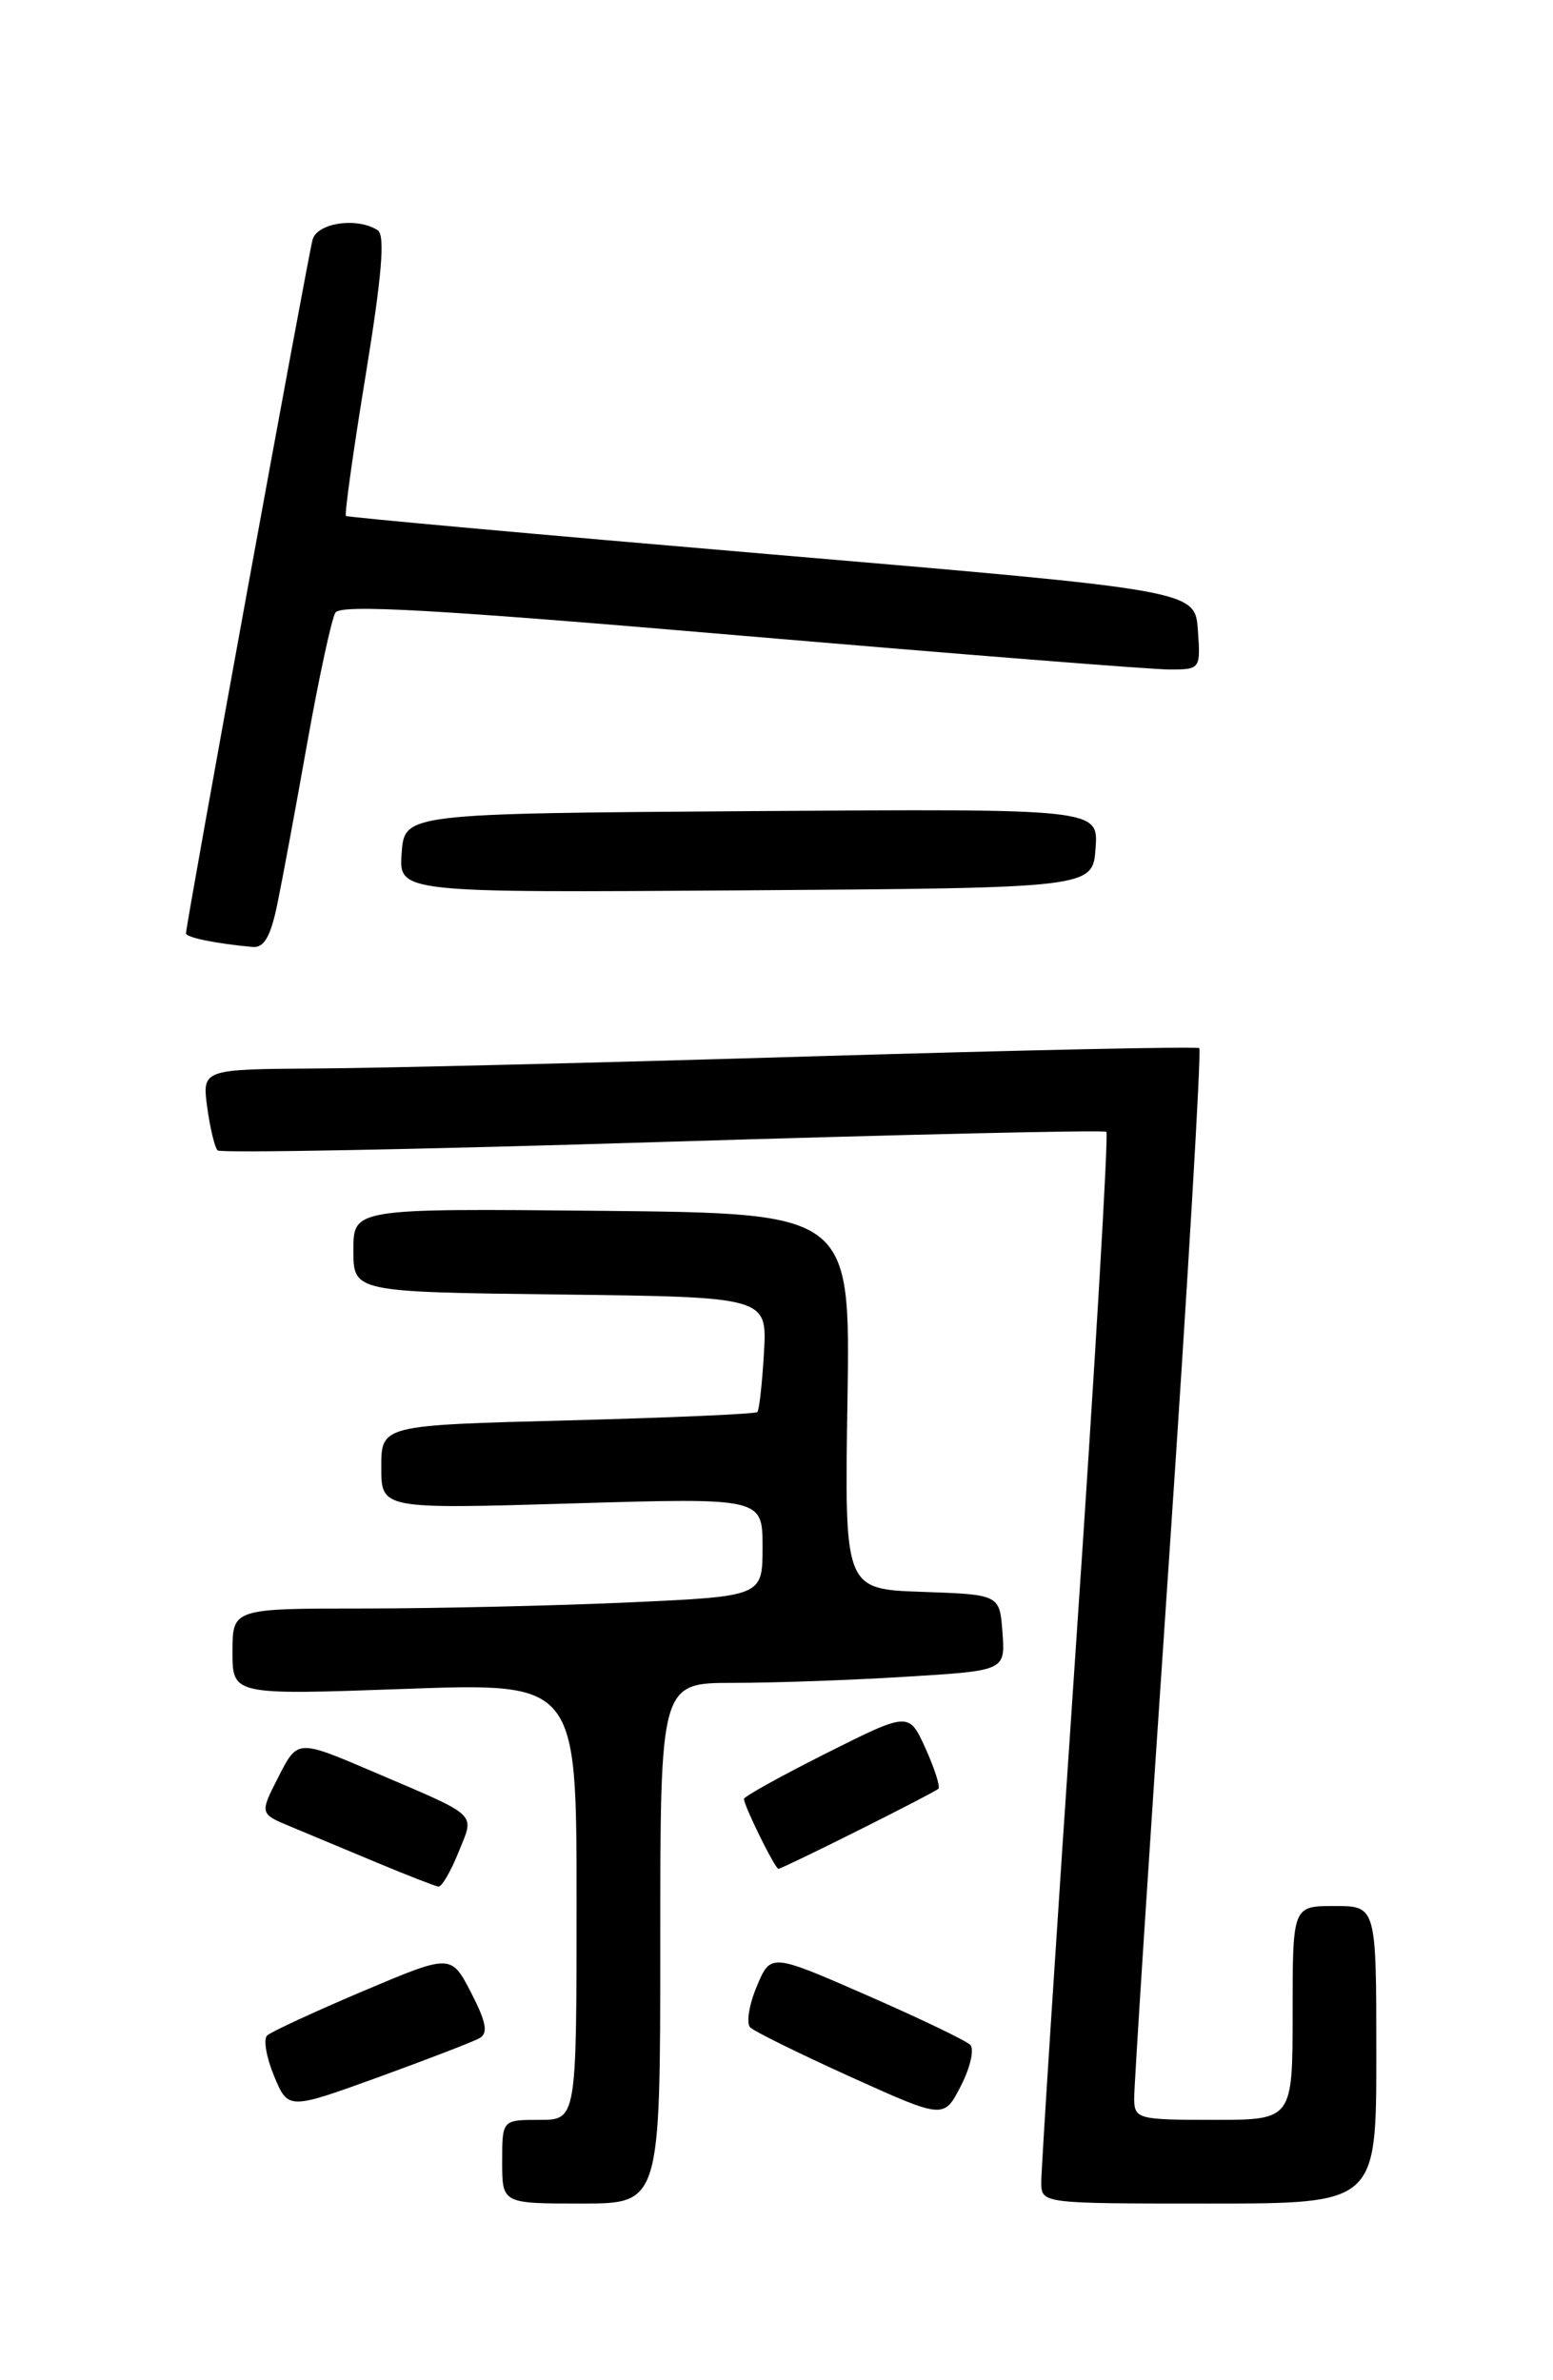 <?xml version="1.0" encoding="UTF-8" standalone="no"?>
<!DOCTYPE svg PUBLIC "-//W3C//DTD SVG 1.1//EN" "http://www.w3.org/Graphics/SVG/1.1/DTD/svg11.dtd" >
<svg xmlns="http://www.w3.org/2000/svg" xmlns:xlink="http://www.w3.org/1999/xlink" version="1.1" viewBox="0 0 167 256">
 <g >
 <path fill="currentColor"
d=" M 71.00 209.00 C 71.00 181.00 71.00 181.00 78.84 181.00 C 83.16 181.00 91.51 180.71 97.39 180.34 C 108.10 179.69 108.10 179.69 107.80 175.59 C 107.50 171.50 107.50 171.50 99.16 171.21 C 90.81 170.92 90.81 170.92 91.13 150.71 C 91.45 130.50 91.45 130.50 64.73 130.23 C 38.00 129.97 38.00 129.97 38.00 134.46 C 38.00 138.96 38.00 138.96 60.25 139.23 C 82.50 139.50 82.50 139.50 82.15 145.50 C 81.96 148.80 81.64 151.67 81.44 151.87 C 81.25 152.08 72.07 152.48 61.04 152.77 C 41.00 153.29 41.00 153.29 41.00 157.80 C 41.00 162.31 41.00 162.31 61.50 161.70 C 82.00 161.09 82.00 161.09 82.00 166.39 C 82.00 171.69 82.00 171.69 67.75 172.34 C 59.91 172.70 47.09 172.99 39.25 173.00 C 25.00 173.00 25.00 173.00 25.00 177.66 C 25.00 182.31 25.00 182.31 43.50 181.65 C 62.00 180.98 62.00 180.98 62.00 204.49 C 62.00 228.00 62.00 228.00 58.00 228.00 C 54.00 228.00 54.00 228.00 54.00 232.50 C 54.00 237.00 54.00 237.00 62.50 237.00 C 71.00 237.00 71.00 237.00 71.00 209.00 Z  M 148.00 221.00 C 148.00 205.00 148.00 205.00 143.50 205.00 C 139.00 205.00 139.00 205.00 139.00 216.50 C 139.00 228.00 139.00 228.00 130.50 228.00 C 122.36 228.00 122.00 227.90 121.96 225.75 C 121.94 224.51 123.61 198.65 125.67 168.29 C 127.73 137.92 129.21 112.92 128.96 112.73 C 128.70 112.54 110.05 112.94 87.50 113.61 C 64.95 114.29 40.93 114.88 34.12 114.92 C 21.74 115.00 21.74 115.00 22.28 119.08 C 22.59 121.33 23.09 123.42 23.40 123.73 C 23.71 124.04 45.23 123.63 71.23 122.82 C 97.23 122.02 118.71 121.52 118.97 121.73 C 119.22 121.93 117.75 146.94 115.68 177.30 C 113.62 207.66 111.95 233.51 111.97 234.75 C 112.00 237.00 112.01 237.00 130.00 237.00 C 148.00 237.00 148.00 237.00 148.00 221.00 Z  M 104.33 219.93 C 103.86 219.46 98.85 217.06 93.18 214.58 C 82.87 210.07 82.87 210.07 81.37 213.67 C 80.54 215.64 80.23 217.62 80.68 218.06 C 81.13 218.50 86.00 220.90 91.50 223.39 C 101.50 227.91 101.50 227.91 103.33 224.34 C 104.34 222.37 104.79 220.39 104.33 219.93 Z  M 51.57 219.21 C 52.51 218.67 52.29 217.49 50.66 214.32 C 48.50 210.15 48.50 210.15 39.00 214.17 C 33.77 216.39 29.15 218.53 28.73 218.92 C 28.30 219.32 28.64 221.28 29.47 223.28 C 30.99 226.92 30.99 226.92 40.66 223.42 C 45.97 221.49 50.88 219.60 51.57 219.21 Z  M 49.29 199.25 C 51.04 194.89 51.70 195.51 40.09 190.54 C 32.00 187.08 32.00 187.08 29.96 191.07 C 27.92 195.07 27.92 195.07 31.21 196.44 C 33.02 197.19 37.20 198.94 40.50 200.32 C 43.80 201.70 46.79 202.86 47.14 202.91 C 47.50 202.96 48.46 201.31 49.29 199.25 Z  M 92.27 196.88 C 96.80 194.62 100.68 192.60 100.91 192.39 C 101.13 192.19 100.51 190.24 99.53 188.06 C 97.74 184.11 97.74 184.11 88.87 188.56 C 83.99 191.01 80.00 193.23 80.00 193.48 C 80.00 194.22 83.34 201.00 83.71 201.00 C 83.89 201.00 87.75 199.15 92.27 196.88 Z  M 29.82 97.25 C 30.36 94.64 31.82 86.78 33.06 79.79 C 34.31 72.80 35.66 66.55 36.07 65.89 C 36.63 64.97 46.88 65.55 79.65 68.36 C 103.22 70.37 123.99 72.02 125.81 72.01 C 129.08 72.00 129.11 71.95 128.81 67.75 C 128.50 63.50 128.50 63.50 83.00 59.63 C 57.97 57.50 37.36 55.64 37.20 55.49 C 37.03 55.34 37.98 48.54 39.32 40.36 C 41.07 29.63 41.43 25.30 40.62 24.77 C 38.45 23.34 34.15 23.95 33.62 25.75 C 33.14 27.41 20.00 99.38 20.00 100.39 C 20.00 100.83 23.26 101.50 27.17 101.85 C 28.39 101.96 29.10 100.74 29.82 97.25 Z  M 117.81 91.24 C 118.12 86.98 118.12 86.98 80.81 87.24 C 43.50 87.50 43.50 87.50 43.19 91.76 C 42.88 96.02 42.88 96.02 80.19 95.76 C 117.50 95.50 117.50 95.50 117.81 91.24 Z "/>
</g>
</svg>